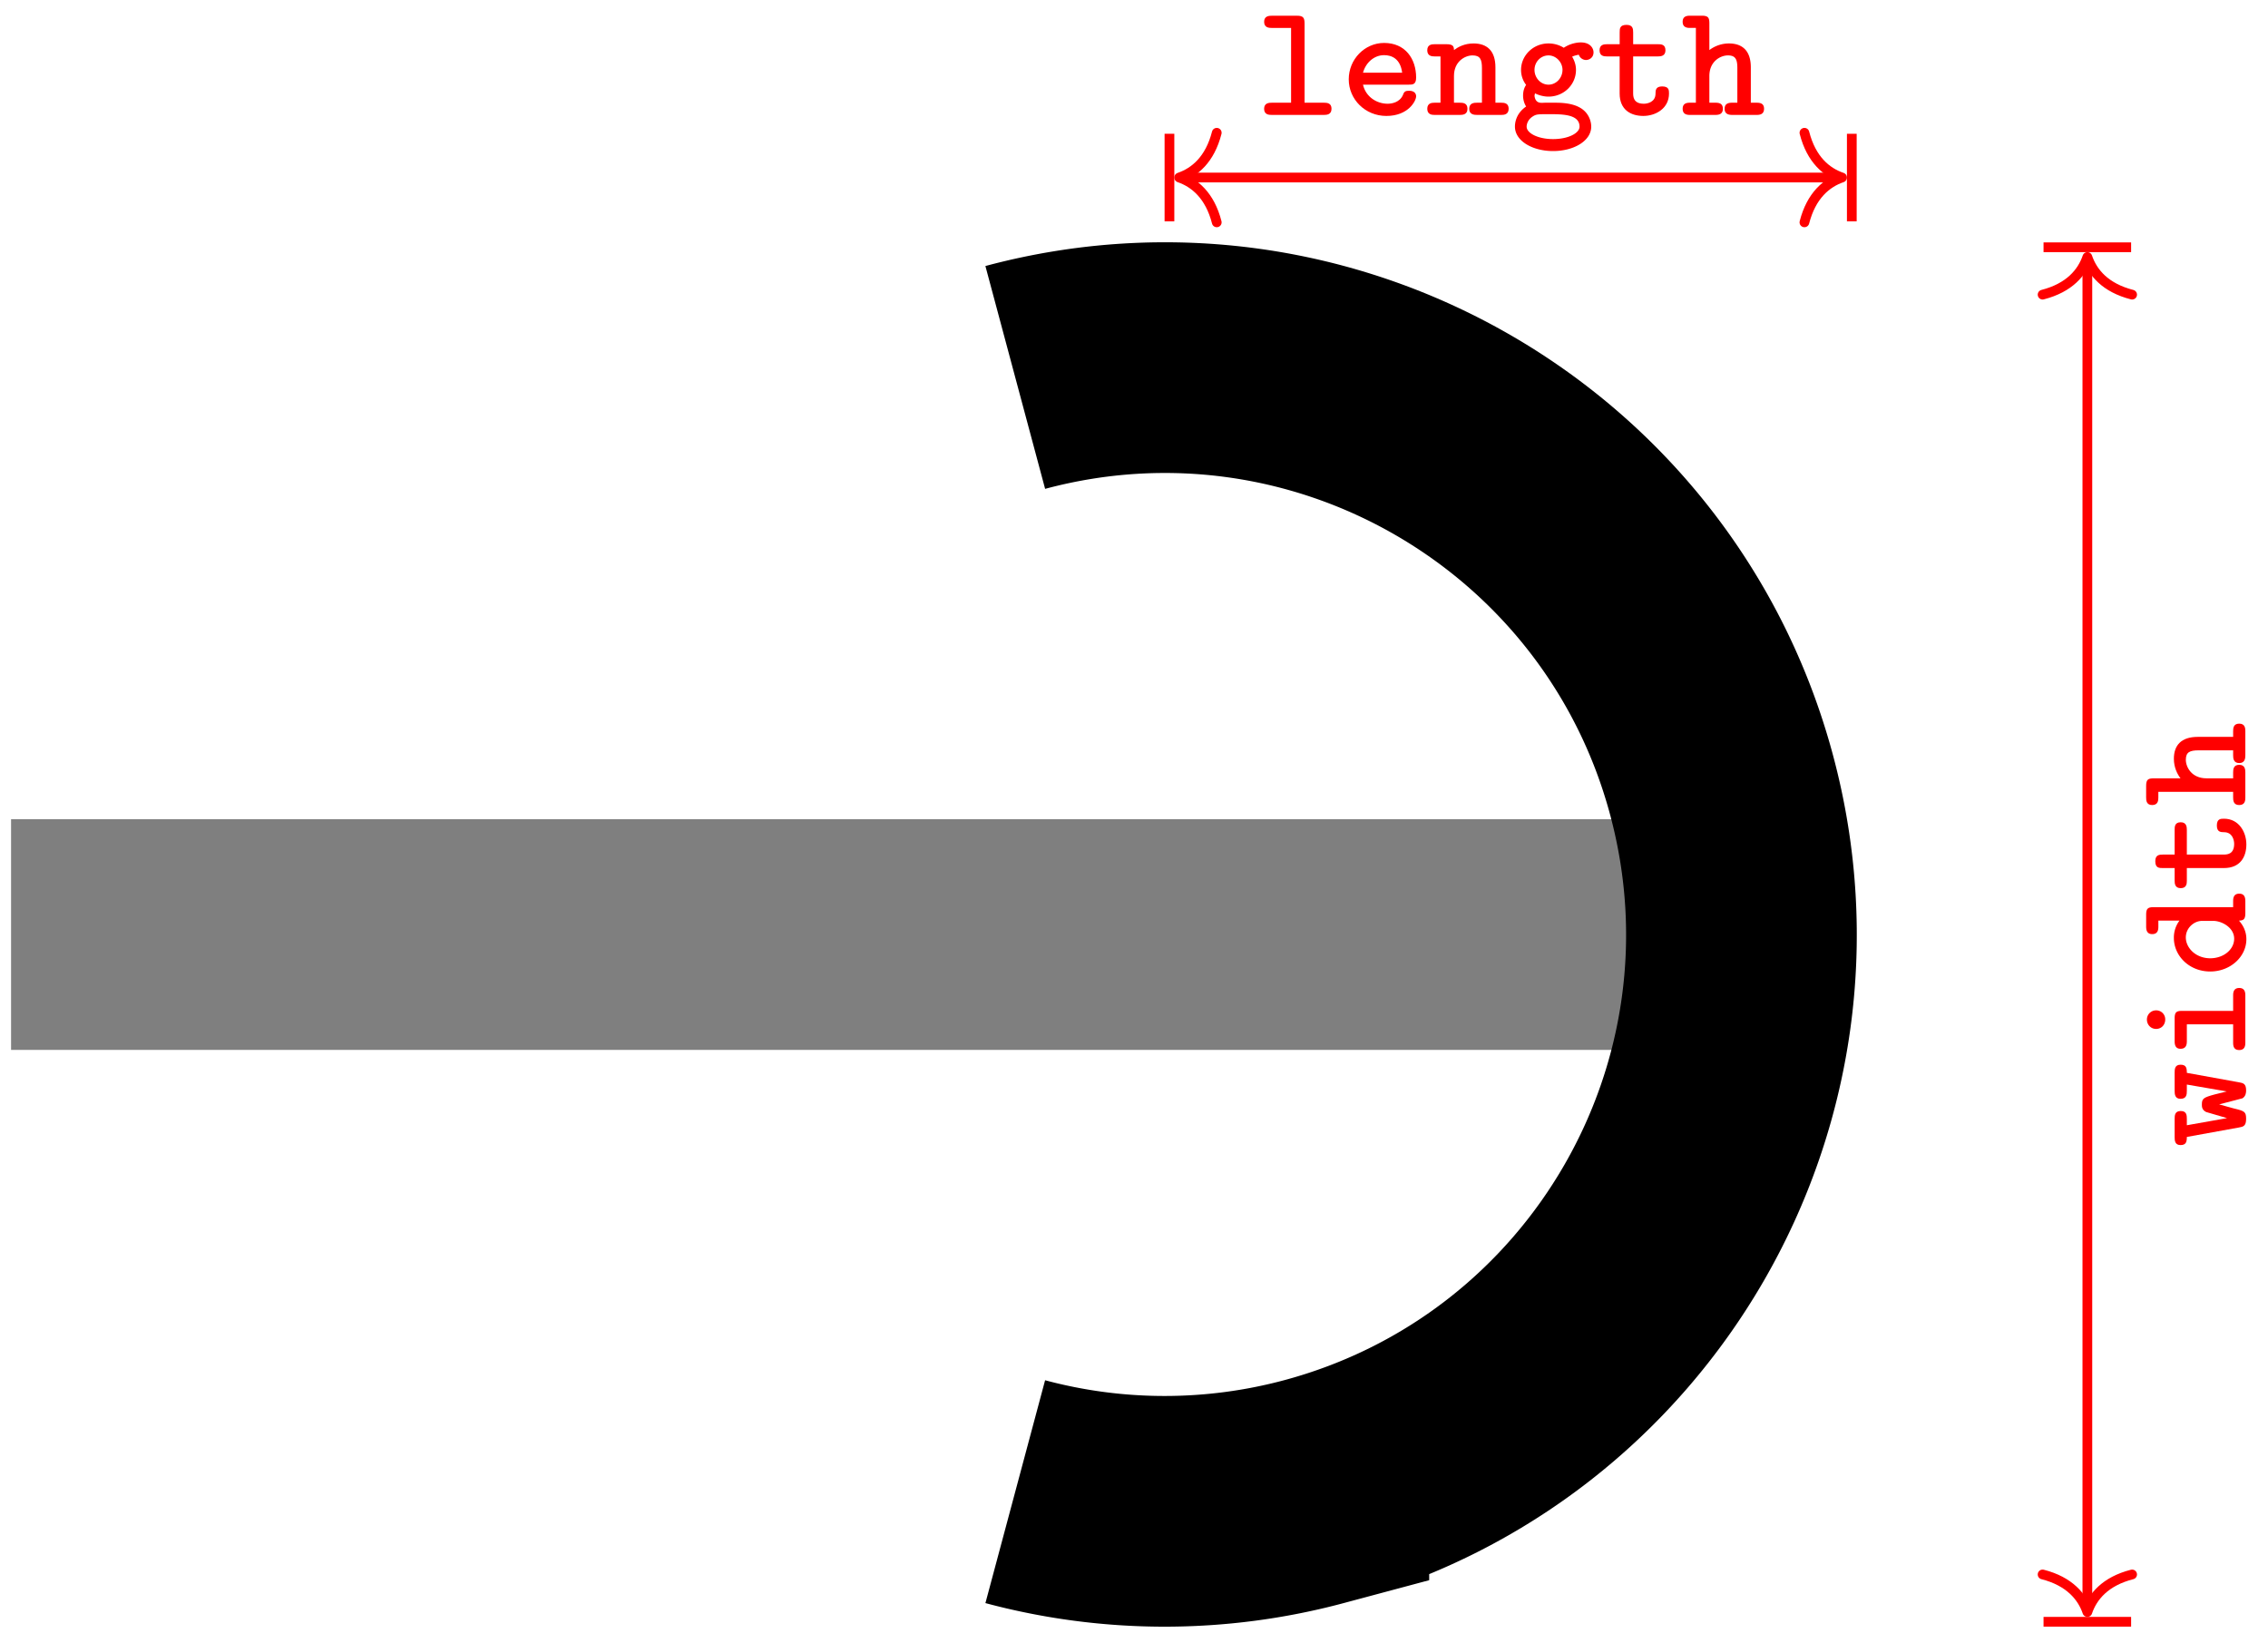 <svg xmlns="http://www.w3.org/2000/svg" xmlns:xlink="http://www.w3.org/1999/xlink" width="139.34" height="100.964"><defs><path id="b" d="M4.688-.375c0-.36-.282-.375-.47-.375H3.032v-4.86c0-.359-.078-.484-.469-.484h-1.53c-.188 0-.485.016-.485.375 0 .36.297.375.469.375h1.187V-.75H1.031c-.187 0-.484.016-.484.375 0 .36.297.375.469.375h3.203c.172 0 .468-.016.468-.375m0 0"/><path id="c" d="M4.656-1.14c0-.329-.343-.344-.422-.344-.218 0-.312.03-.39.265-.203.453-.688.532-.938.532-.672 0-1.344-.422-1.515-1.172h2.797c.25 0 .468 0 .468-.438 0-1.14-.656-2.125-1.968-2.125-1.188 0-2.172 1-2.172 2.234C.516-.952 1.53.063 2.828.063c1.36 0 1.828-.937 1.828-1.203m-.86-1.454H1.392c.172-.625.687-1.078 1.297-1.078.468 0 1 .219 1.109 1.078m0 0"/><path id="d" d="M5.11-.375c0-.36-.282-.375-.47-.375h-.343v-2.172c0-1.031-.531-1.469-1.344-1.469-.562 0-.953.22-1.203.407 0-.25-.078-.36-.469-.36H.578c-.187 0-.469.016-.469.375 0 .36.297.375.454.375h.359V-.75H.578C.391-.75.11-.734.11-.375c0 .36.297.375.454.375h1.546c.172 0 .47-.016.47-.375 0-.36-.282-.375-.47-.375H1.75v-1.64c0-.907.688-1.266 1.14-1.266.47 0 .579.25.579.781V-.75h-.297c-.188 0-.485.016-.485.375 0 .36.313.375.485.375h1.484c.157 0 .453-.016.453-.375m0 0"/><path id="e" d="M5.094-3.844c0-.25-.203-.61-.782-.61-.109 0-.578.016-1.046.329-.172-.11-.5-.266-.938-.266-.953 0-1.687.75-1.687 1.625 0 .407.156.72.312.922-.11.157-.187.375-.187.657 0 .312.109.546.187.671C.266-.046.266.61.266.72c0 .86 1.047 1.5 2.343 1.5s2.344-.64 2.344-1.5c0-.375-.187-.89-.703-1.172-.14-.078-.547-.297-1.453-.297h-.688c-.171 0-.39.047-.53-.125-.095-.11-.11-.297-.11-.297 0-.031.015-.094.031-.156.14.078.469.203.828.203.938 0 1.688-.734 1.688-1.64 0-.282-.079-.547-.235-.813.156-.078.297-.094.406-.125a.48.48 0 0 0 .438.328c.203 0 .469-.14.469-.469M3.187-2.766c0 .5-.39.907-.859.907-.484 0-.86-.422-.86-.907 0-.5.391-.89.86-.89s.86.422.86.89M4.235.72c0 .406-.703.765-1.625.765-.921 0-1.625-.359-1.625-.765 0-.156.079-.438.375-.625.22-.14.313-.14 1-.14.813 0 1.875 0 1.875.765m0 0"/><path id="f" d="M4.5-1.312c0-.204 0-.438-.422-.438-.39 0-.406.234-.406.438 0 .53-.5.625-.719.625-.656 0-.656-.454-.656-.672v-2.235h1.515c.172 0 .47-.015.47-.375 0-.375-.282-.375-.47-.375H2.298v-.718c0-.22-.016-.47-.406-.47-.422 0-.422.235-.422.47v.718H.703c-.187 0-.469.016-.469.375 0 .36.282.375.454.375h.78v2.282c0 1 .688 1.375 1.454 1.375.75 0 1.578-.454 1.578-1.375m0 0"/><path id="g" d="M5.11-.375c0-.36-.282-.375-.47-.375h-.343v-2.172c0-1.031-.531-1.469-1.344-1.469a2 2 0 0 0-1.203.407V-5.61c0-.36-.062-.485-.469-.485H.578c-.187 0-.469.016-.469.375 0 .36.297.375.454.375h.359V-.75H.578C.391-.75.11-.734.11-.375c0 .36.297.375.454.375h1.546c.172 0 .47-.016.47-.375 0-.36-.282-.375-.47-.375H1.75v-1.64c0-.907.688-1.266 1.14-1.266.47 0 .579.25.579.781V-.75h-.297c-.188 0-.485.016-.485.375 0 .36.313.375.485.375h1.484c.157 0 .453-.016.453-.375m0 0"/><path id="h" d="M-3.984-5.078c-.344 0-.36.266-.36.484v1.11c0 .218.016.5.36.5.375 0 .39-.266.39-.5v-.375l2.453.422-.75.187c-.687.188-.78.25-.78.625 0 .11 0 .328.265.453l1.281.375-2.469.438v-.391c0-.219-.015-.484-.375-.484s-.375.265-.375.484v1.125c0 .203.016.484.36.484s.39-.203.39-.5l3.188-.578c.281-.047.453-.093.453-.531 0-.437-.094-.484-.75-.64l-.906-.25 1.437-.376c.203-.14.219-.343.219-.484 0-.422-.188-.453-.453-.5l-3.188-.578c0-.313-.047-.5-.39-.5m0 0"/><path id="i" d="M-.375-4.562c-.36 0-.375.296-.375.468v.938h-3.125c-.36 0-.469.078-.469.469v1.374c0 .188.016.485.36.485.375 0 .39-.297.39-.485v-1.015H-.75v1.11c0 .187.016.468.375.468.36 0 .375-.297.375-.469v-2.875c0-.172-.016-.468-.375-.468m-5.11 1.375a.56.56 0 0 0-.562.562c0 .328.25.578.563.578.328 0 .562-.25.562-.578a.55.55 0 0 0-.562-.562m0 0"/><path id="j" d="M-.375-5.125c-.36 0-.375.297-.375.469v.36h-4.86c-.359 0-.484.062-.484.468v.703c0 .188.016.484.375.484.36 0 .375-.296.375-.468v-.36h1.297a1.73 1.73 0 0 0-.344 1.063c0 1.094.938 2.062 2.235 2.062C-.922-.344.063-1.25.063-2.328c0-.485-.204-.86-.454-1.14.282-.016.391-.079.391-.47v-.703c0-.187-.016-.484-.375-.484m-1.594 1.672c.516 0 1.282.406 1.282 1.094 0 .672-.657 1.203-1.47 1.203-.89 0-1.5-.64-1.5-1.281 0-.579.5-1.016 1-1.016Zm0 0"/><path id="k" d="M-1.312-4.5c-.204 0-.438 0-.438.422 0 .39.234.406.438.406.53 0 .625.5.625.719 0 .656-.454.656-.672.656h-2.235v-1.515c0-.172-.015-.47-.375-.47-.375 0-.375.282-.375.47v1.515h-.718c-.22 0-.47.016-.47.406 0 .422.235.422.47.422h.718v.766c0 .187.016.469.375.469.36 0 .375-.282.375-.453v-.782h2.282c1 0 1.375-.687 1.375-1.453 0-.75-.454-1.578-1.375-1.578m0 0"/><path id="l" d="M-.375-5.11c-.36 0-.375.282-.375.47v.343h-2.172c-1.031 0-1.469.531-1.469 1.344 0 .547.22.953.407 1.203H-5.61c-.36 0-.485.063-.485.469v.703c0 .187.016.469.375.469.36 0 .375-.297.375-.453v-.36H-.75v.344c0 .187.016.469.375.469.36 0 .375-.297.375-.453V-2.11c0-.172-.016-.47-.375-.47-.36 0-.375.282-.375.47v.359h-1.64c-.907 0-1.266-.687-1.266-1.14 0-.47.25-.579.781-.579H-.75v.297c0 .188.016.485.375.485.36 0 .375-.313.375-.485v-1.484c0-.157-.016-.453-.375-.453m0 0"/><clipPath id="a"><path d="M0 0h139.012v100.945H0Zm0 0"/></clipPath></defs><path fill="none" stroke="#7F7F7F" stroke-miterlimit="10" stroke-width="14.173" d="M.68 57.414h106.3"/><g clip-path="url(#a)"><path fill="none" stroke="#000" stroke-miterlimit="10" stroke-width="14.173" d="M62.375 23.188c18.906-5.067 38.336 6.152 43.398 25.054 5.067 18.903-6.152 38.332-25.054 43.399a35.45 35.45 0 0 1-18.344 0"/></g><path fill="none" stroke="red" stroke-miterlimit="10" stroke-width=".598" d="M72.742 10.906h40.13"/><path fill="none" stroke="red" stroke-linecap="round" stroke-linejoin="round" stroke-miterlimit="10" stroke-width=".598" d="M74.754 13.66c-.422-1.652-1.363-2.43-2.309-2.754.946-.32 1.887-1.097 2.309-2.75"/><path fill="none" stroke="red" stroke-miterlimit="10" stroke-width=".598" d="M71.848 13.598v-5.38"/><path fill="none" stroke="red" stroke-linecap="round" stroke-linejoin="round" stroke-miterlimit="10" stroke-width=".598" d="M110.86 8.156c.421 1.653 1.363 2.43 2.312 2.75-.95.324-1.89 1.102-2.313 2.754"/><path fill="none" stroke="red" stroke-miterlimit="10" stroke-width=".598" d="M113.77 8.219v5.379"/><g fill="red"><use xlink:href="#b" x="77.117" y="7.06"/><use xlink:href="#c" x="82.347" y="7.06"/><use xlink:href="#d" x="87.578" y="7.06"/><use xlink:href="#e" x="92.808" y="7.06"/><use xlink:href="#f" x="98.039" y="7.06"/><use xlink:href="#g" x="103.269" y="7.06"/></g><path fill="none" stroke="red" stroke-miterlimit="10" stroke-width=".598" d="M128.242 98.738V16.09"/><path fill="none" stroke="red" stroke-linecap="round" stroke-linejoin="round" stroke-miterlimit="10" stroke-width=".598" d="M130.992 96.727c-1.652.421-2.43 1.363-2.75 2.308-.32-.945-1.101-1.887-2.75-2.308"/><path fill="none" stroke="red" stroke-miterlimit="10" stroke-width=".598" d="M130.93 99.633h-5.38"/><path fill="none" stroke="red" stroke-linecap="round" stroke-linejoin="round" stroke-miterlimit="10" stroke-width=".598" d="M125.492 18.102c1.649-.422 2.43-1.364 2.75-2.313.32.95 1.098 1.89 2.75 2.313"/><path fill="none" stroke="red" stroke-miterlimit="10" stroke-width=".598" d="M125.55 15.191h5.38"/><g fill="red"><use xlink:href="#h" x="137.948" y="70.489"/><use xlink:href="#i" x="137.948" y="65.259"/><use xlink:href="#j" x="137.948" y="60.028"/><use xlink:href="#k" x="137.948" y="54.798"/><use xlink:href="#l" x="137.948" y="49.567"/></g></svg>
